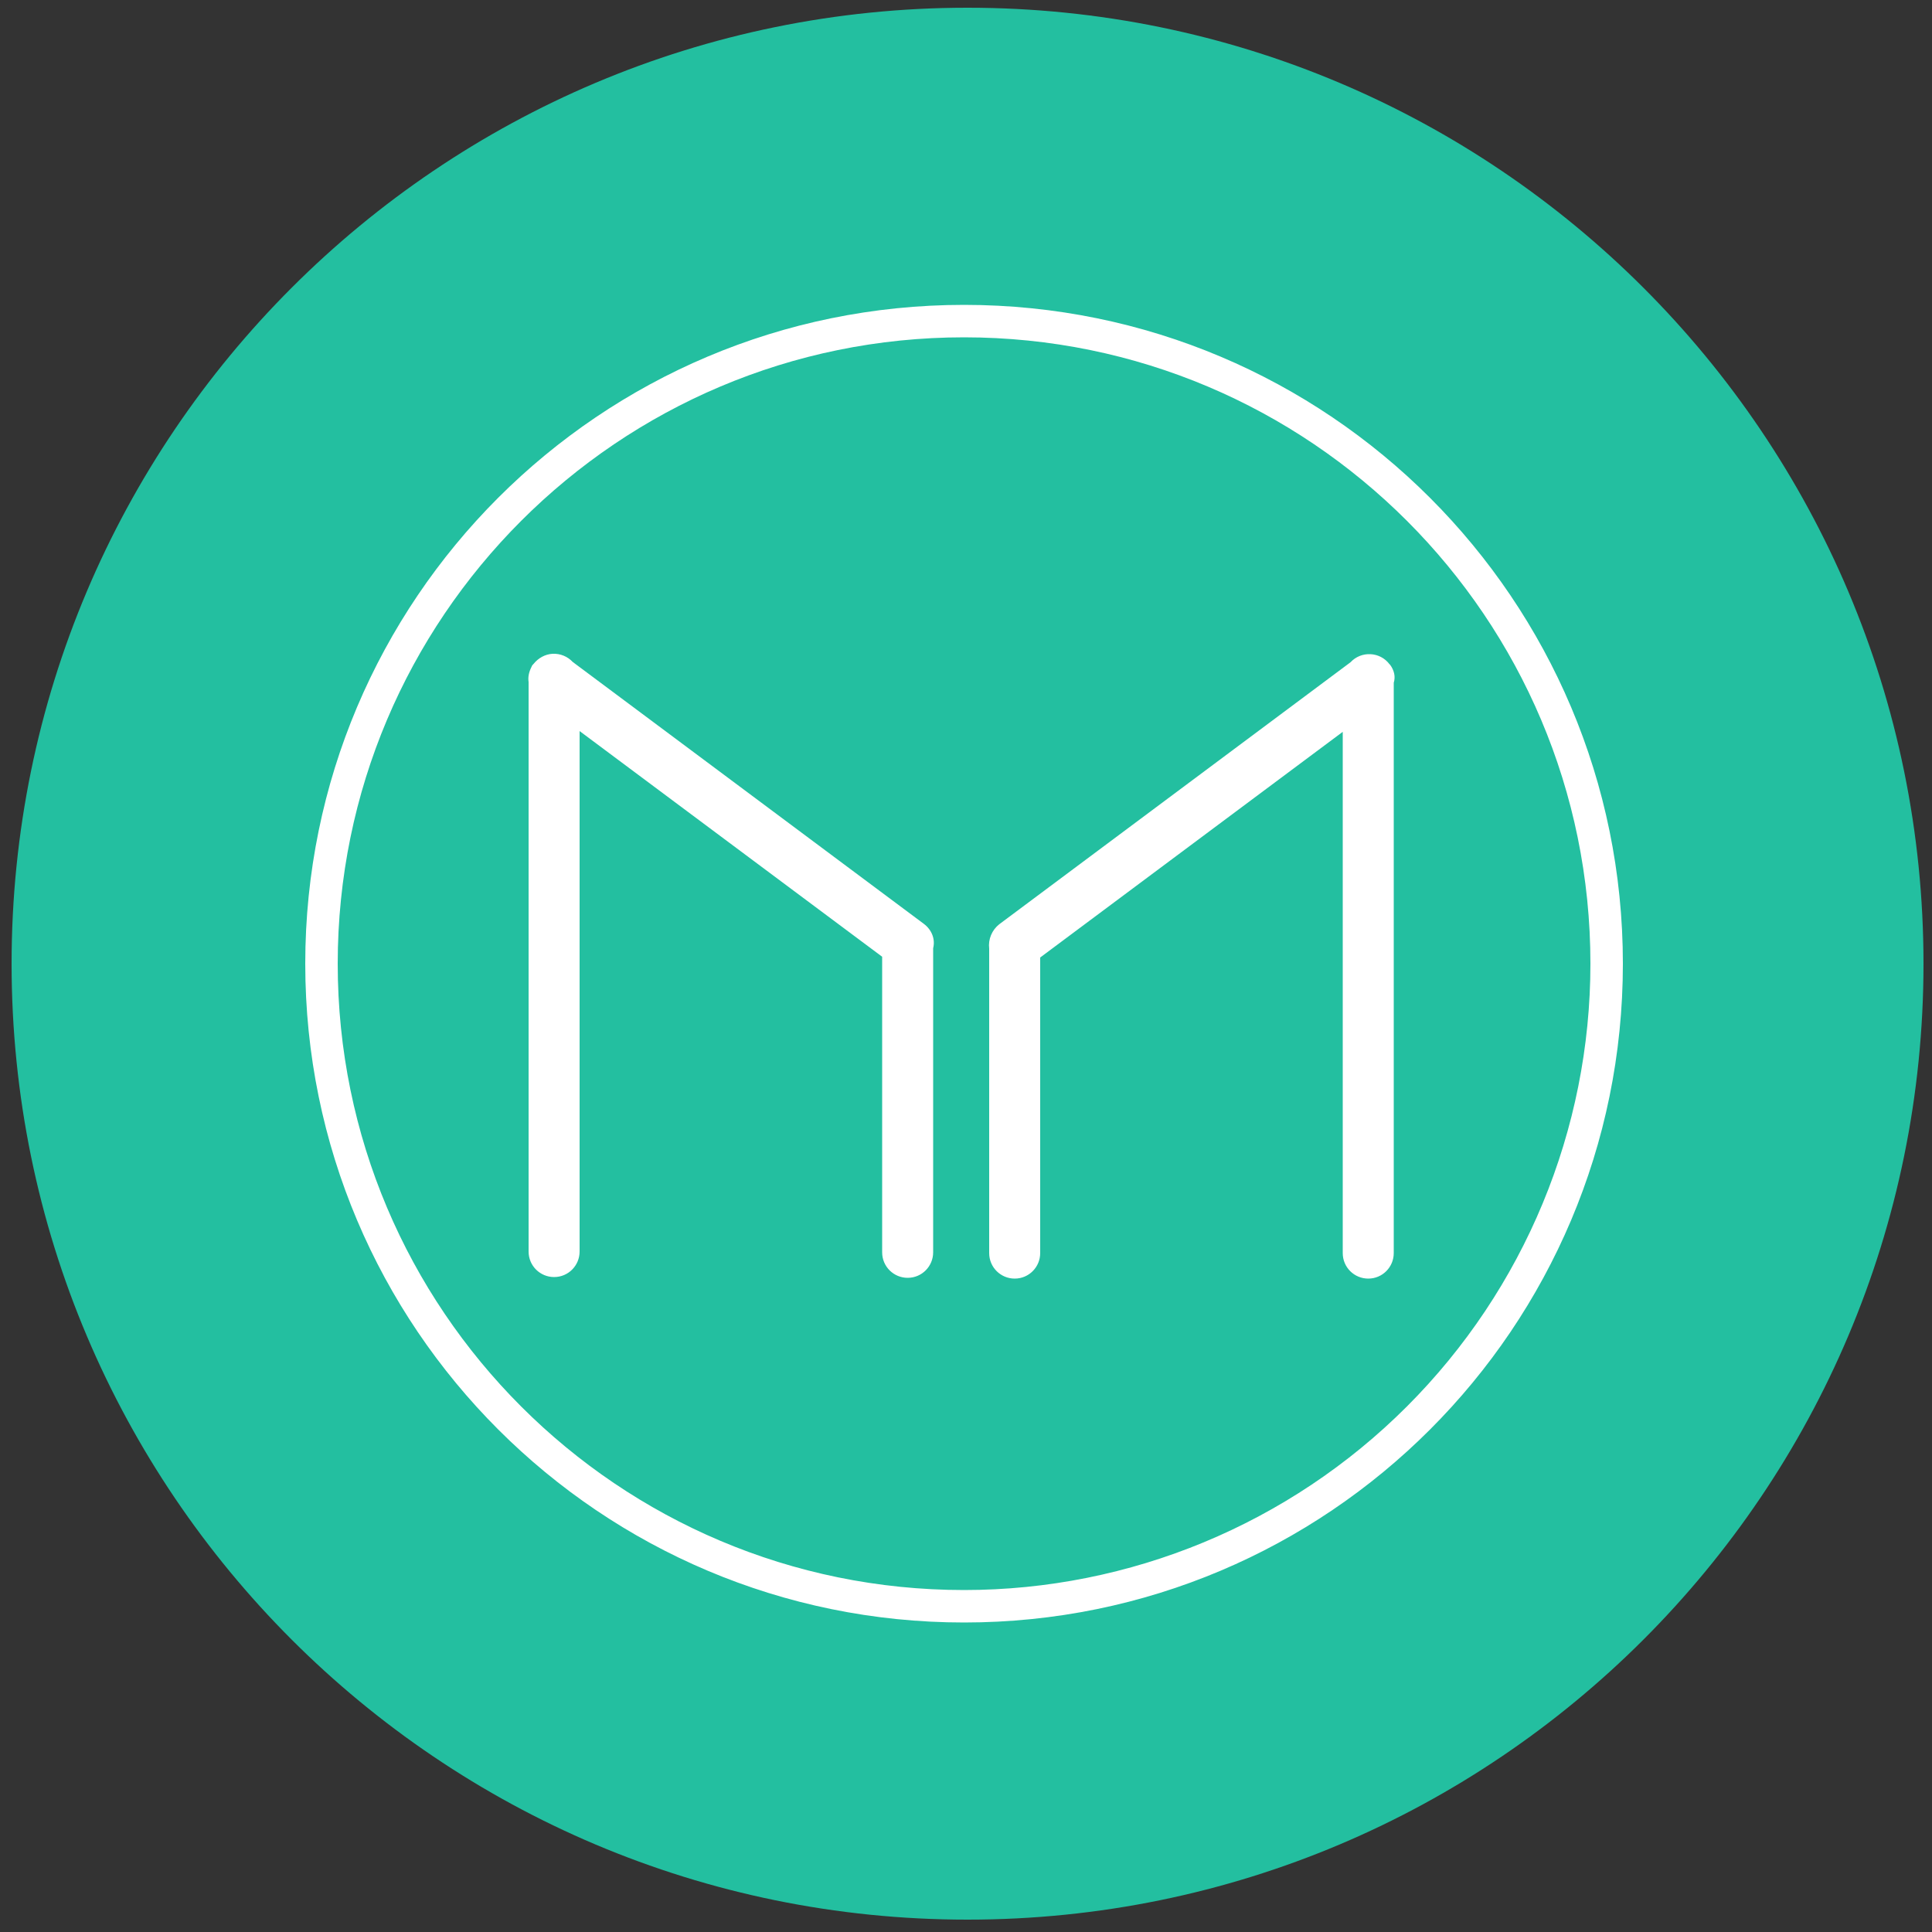 <?xml version="1.0" encoding="utf-8"?>
<!-- Generator: Adobe Illustrator 22.0.0, SVG Export Plug-In . SVG Version: 6.00 Build 0)  -->
<svg version="1.1" id="图层_1" xmlns="http://www.w3.org/2000/svg" xmlns:xlink="http://www.w3.org/1999/xlink" x="0px" y="0px"
	 viewBox="0 0 500 500" style="enable-background:new 0 0 500 500;" xml:space="preserve">
<rect x="0" y="0" width="500" height="500" fill="#333333" stroke="none"/>
<style type="text/css">
	.st0{fill:#23BFA0;}
	.st1{fill:#FFFFFF;}
</style>
<g>
	<path class="st0" d="M3,249.4C3,386,113.8,496.8,250.4,496.8c136.6,0,247.4-110.8,247.4-247.4C497.8,112.8,387,2,250.4,2
		C113.8,2,3,112.8,3,249.4L3,249.4z M3,249.4"/>
	<path class="st1" d="M239.1,239.1l-90.9-67.8c-1.3-1.4-3.2-2.2-5.2-2.1c-1.9,0.1-3.7,1.1-4.9,2.6l-0.1,0.1c0,0,0,0.1-0.1,0.1
		c-0.2,0.2-0.3,0.5-0.4,0.7c-0.6,1.2-0.9,2.5-0.7,3.8v147.4c0,3.7,3,6.6,6.6,6.6c3.7,0,6.6-3,6.6-6.6V189.2l78.3,58.4v76.5
		c0,3.7,3,6.6,6.6,6.6c3.7,0,6.6-3,6.6-6.6v-78.7C242.1,243,241.1,240.6,239.1,239.1L239.1,239.1z M359.8,172.1c0,0,0-0.1-0.1-0.1
		l-0.1-0.1c-1.2-1.6-3-2.5-4.9-2.6c-1.9-0.1-3.8,0.6-5.2,2.1l-90.9,67.8c-1.9,1.5-2.9,3.9-2.6,6.3v78.8c0,3.7,3,6.6,6.6,6.6
		c3.7,0,6.6-3,6.6-6.6v-76.5l78.3-58.4v134.9c0,3.7,3,6.6,6.6,6.6c3.7,0,6.6-3,6.6-6.6V176.7C361.2,175.1,360.8,173.5,359.8,172.1
		L359.8,172.1z M359.8,172.1"/>
	<path class="st1" d="M249.5,78.9C155.3,78.9,79,155.2,79,249.4c0,94.2,76.4,170.5,170.5,170.5c94.2,0,170.5-76.3,170.5-170.5
		C420,155.2,343.7,78.9,249.5,78.9L249.5,78.9z M249.5,411.5c-89.5,0-162.1-72.6-162.1-162.1c0-89.5,72.6-162.1,162.1-162.1
		c89.5,0,162.1,72.6,162.1,162.1c0,43-17.1,84.2-47.5,114.6C333.7,394.4,292.5,411.5,249.5,411.5L249.5,411.5z M249.5,411.5"/>
</g>
</svg>
